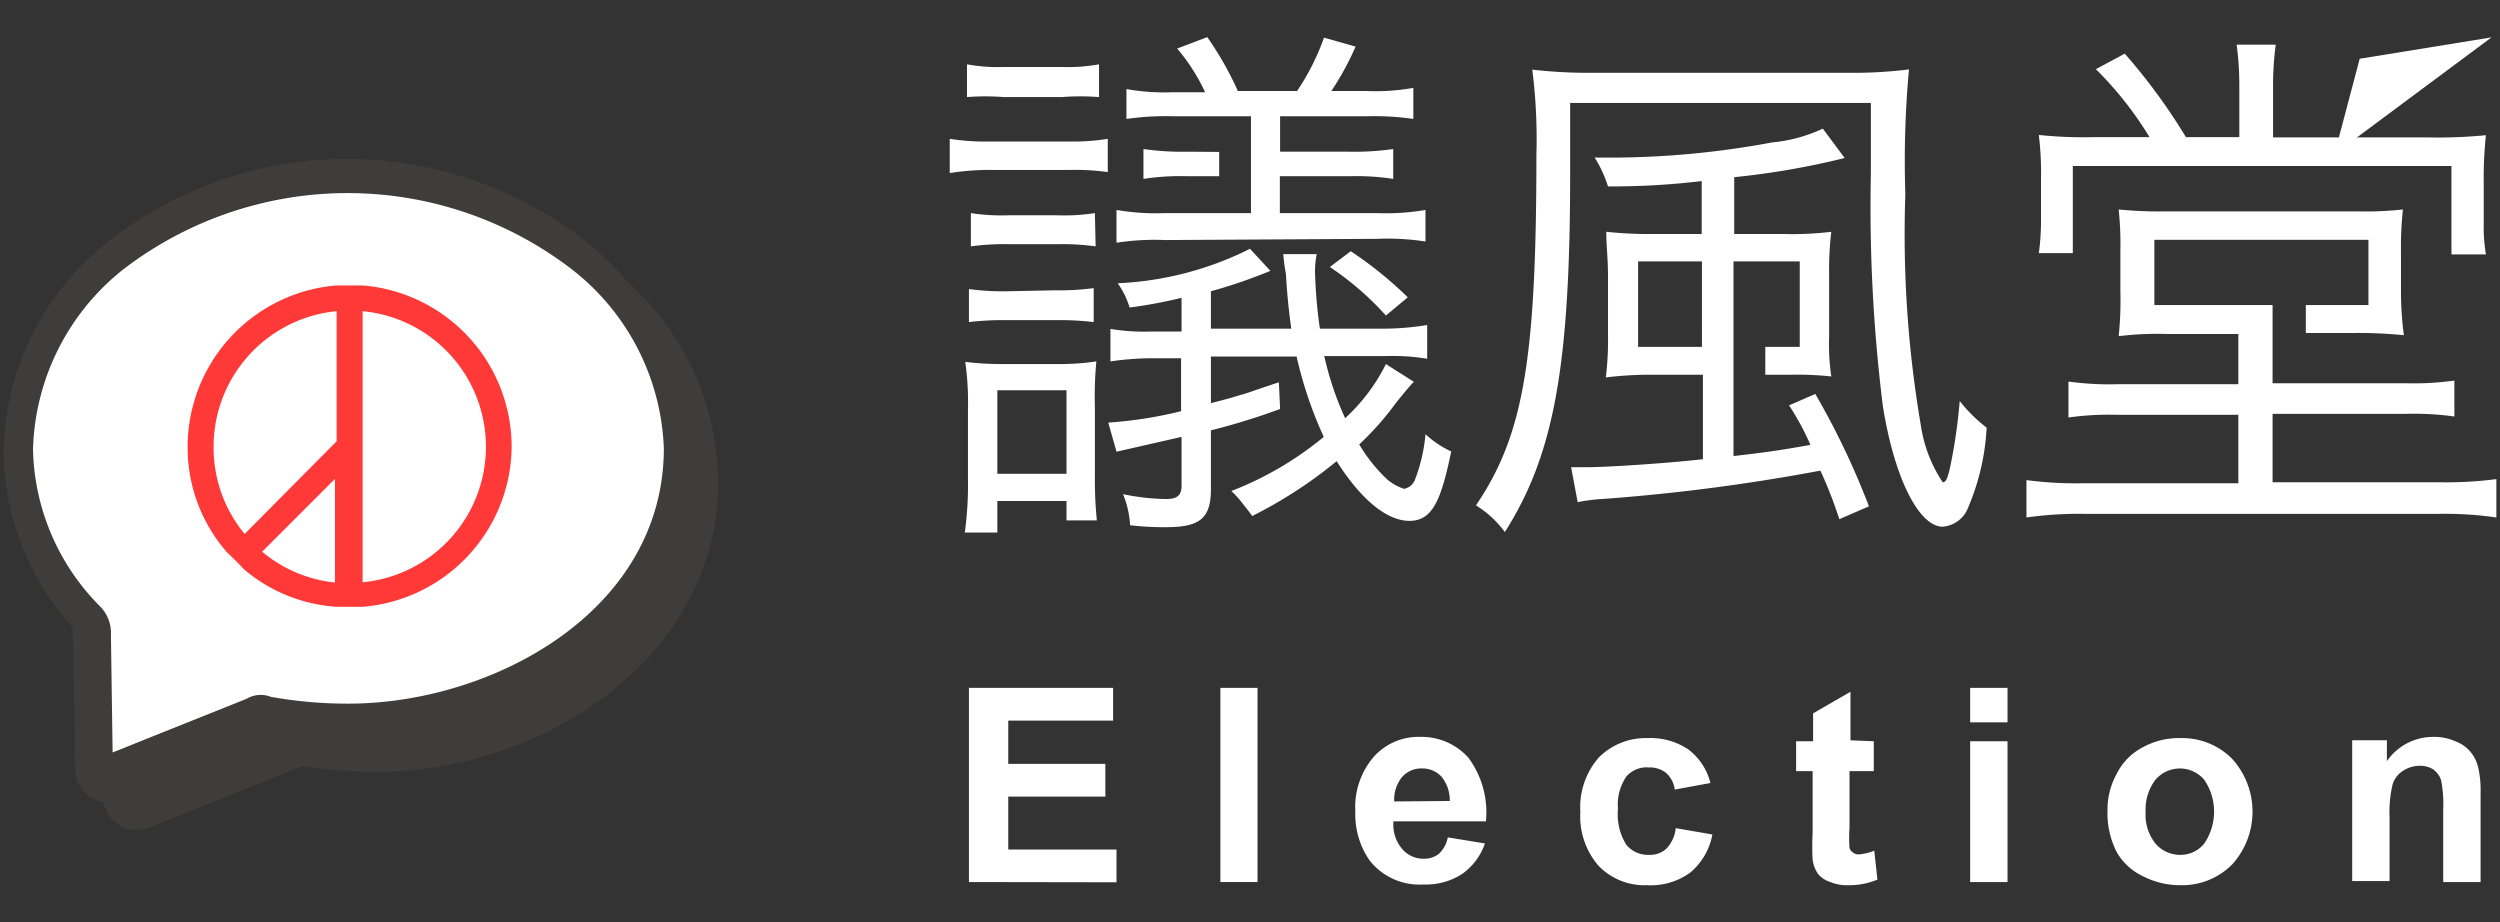 <svg id="圖層_1" data-name="圖層 1" xmlns="http://www.w3.org/2000/svg" viewBox="0 0 103 38"><rect x="0" y="0" width="103" height="38" fill="#333333" stroke="none"/><defs><style>.cls-1{fill:#fff;}.cls-2{fill:#3e3d3b;}.cls-3{fill:#ff3838;}</style></defs><title>Menu_logo</title><path class="cls-1" d="M39.92,36.34v-8h5.94v1.35H41.54v1.78h4v1.35h-4V35H46v1.35Z"/><path class="cls-1" d="M50.28,36.34v-8h1.53v8Z"/><path class="cls-1" d="M59.65,34.5l1.53.25A2.57,2.57,0,0,1,60.25,36a2.73,2.73,0,0,1-1.6.44,2.61,2.61,0,0,1-2.23-1,3.32,3.32,0,0,1-.58-2,3.17,3.17,0,0,1,.76-2.26,2.46,2.46,0,0,1,1.9-.82,2.59,2.59,0,0,1,2,.86,3.78,3.78,0,0,1,.72,2.62H57.41A1.54,1.54,0,0,0,57.79,35a1.14,1.14,0,0,0,.88.38,1,1,0,0,0,.61-.2A1.27,1.27,0,0,0,59.65,34.5Zm.08-1.5a1.52,1.52,0,0,0-.34-1,1.07,1.07,0,0,0-.8-.34,1.05,1.05,0,0,0-.83.36,1.5,1.5,0,0,0-.32,1Z"/><path class="cls-1" d="M70.47,32.26,69,32.53a1.12,1.12,0,0,0-.35-.68,1.05,1.05,0,0,0-.7-.23A1.11,1.11,0,0,0,67,32a2.05,2.05,0,0,0-.34,1.32A2.39,2.39,0,0,0,67,34.8a1.15,1.15,0,0,0,.93.42,1,1,0,0,0,.72-.25,1.43,1.43,0,0,0,.39-.85l1.51.26a2.67,2.67,0,0,1-.9,1.56,2.74,2.74,0,0,1-1.79.53,2.63,2.63,0,0,1-2-.8,3.1,3.1,0,0,1-.75-2.22,3.11,3.11,0,0,1,.76-2.24,2.72,2.72,0,0,1,2-.8,2.8,2.8,0,0,1,1.68.46A2.49,2.49,0,0,1,70.47,32.26Z"/><path class="cls-1" d="M77.2,30.54v1.23h-1V34.1a5.75,5.75,0,0,0,0,.83.3.3,0,0,0,.14.19.35.35,0,0,0,.26.08,2.25,2.25,0,0,0,.62-.15l.13,1.19a3,3,0,0,1-1.22.23,1.71,1.71,0,0,1-.74-.14A1,1,0,0,1,74.9,36a1.29,1.29,0,0,1-.22-.59,9.73,9.73,0,0,1,0-1.08V31.77H74V30.54h.7V29.39l1.54-.89v2Z"/><path class="cls-1" d="M81.17,29.76V28.34h1.54v1.42Zm0,6.58v-5.8h1.54v5.8Z"/><path class="cls-1" d="M86.83,33.36a3,3,0,0,1,.38-1.48,2.45,2.45,0,0,1,1.07-1.09,3.06,3.06,0,0,1,1.54-.38,2.89,2.89,0,0,1,2.15.86,3.24,3.24,0,0,1,0,4.34,2.9,2.9,0,0,1-2.14.86,3.33,3.33,0,0,1-1.52-.36,2.47,2.47,0,0,1-1.1-1A3.55,3.55,0,0,1,86.83,33.36Zm1.57.08a1.9,1.9,0,0,0,.41,1.32,1.33,1.33,0,0,0,1,.46,1.25,1.25,0,0,0,1-.46,2.33,2.33,0,0,0,0-2.64,1.32,1.32,0,0,0-2,0A2,2,0,0,0,88.4,33.44Z"/><path class="cls-1" d="M102.2,36.34h-1.54v-3a4.9,4.9,0,0,0-.09-1.21.91.91,0,0,0-.32-.43,1,1,0,0,0-.54-.15,1.28,1.28,0,0,0-.71.21,1,1,0,0,0-.43.58,5,5,0,0,0-.12,1.34V36.3H96.91V30.5h1.43v.86a2.31,2.31,0,0,1,1.91-1,2.12,2.12,0,0,1,.93.19,1.43,1.43,0,0,1,.63.46,1.55,1.55,0,0,1,.3.65,4.19,4.19,0,0,1,.09,1Z"/><path class="cls-1" d="M84,10.43h1.4V6.84H101v3.64h1.42a6.68,6.68,0,0,1-.09-1.26V7.57a16.64,16.64,0,0,1,.09-2,20,20,0,0,1-2.45.09H93.65V3.47a12.63,12.63,0,0,1,.11-1.63H92.15a12.63,12.63,0,0,1,.11,1.63V5.65h-2.2a24.29,24.29,0,0,0-2.52-3.44l-1.19.64a14.58,14.58,0,0,1,2.21,2.8H86.31A17.85,17.85,0,0,1,84,5.56a13.12,13.12,0,0,1,.09,1.77V9.09A9.94,9.94,0,0,1,84,10.43Z"/><polygon class="cls-1" points="102.65 1.54 97.22 2.42 96.18 6.35 102.65 1.54"/><path class="cls-1" d="M56.73,9.84a10.28,10.28,0,0,1,2,.11V8.65a9.57,9.57,0,0,1-2,.13h-4V7.26h2.84a10.22,10.22,0,0,1,1.83.11V6.14a11.24,11.24,0,0,1-1.83.11H52.74V4.79h3.57a11.25,11.25,0,0,1,1.92.11V3.62a8.82,8.82,0,0,1-1.92.13H54.85a11.59,11.59,0,0,0,1-1.83l-1.3-.37a9.88,9.88,0,0,1-1.11,2.2H51a13.5,13.5,0,0,0-1.26-2.22L48.5,2a7.87,7.87,0,0,1,1.15,1.8h-1.3a9,9,0,0,1-1.94-.13V4.9a11.42,11.42,0,0,1,1.94-.11h3.19V6.25h0v1h0V8.78H48a9.57,9.57,0,0,1-2-.13V10a10.28,10.28,0,0,1,2-.11Z"/><path class="cls-1" d="M43.74,4a9.9,9.9,0,0,1,1.54,0V2.65a7.22,7.22,0,0,1-1.54.11H41.36a7,7,0,0,1-1.52-.11V4a9.64,9.64,0,0,1,1.52,0Z"/><path class="cls-1" d="M54.79,11a12.26,12.26,0,0,1,2.31,2l.9-.75a15.88,15.88,0,0,0-2.35-1.9Z"/><path class="cls-1" d="M48.94,6.25a11.24,11.24,0,0,1-1.83-.11V7.37a10.22,10.22,0,0,1,1.83-.11h1.29v-1Z"/><path class="cls-1" d="M45.11,8.78a8.28,8.28,0,0,1-1.57.09h-2A8.28,8.28,0,0,1,40,8.78v1.37a10.34,10.34,0,0,1,1.57-.09h2a10.34,10.34,0,0,1,1.57.09Z"/><path class="cls-1" d="M45.11,16.81a15.4,15.4,0,0,1,.06-1.92A10.39,10.39,0,0,1,43.7,15H41.27a12.58,12.58,0,0,1-1.5-.09,12.14,12.14,0,0,1,.11,2v2.85a14.42,14.42,0,0,1-.13,2.18h1.34v-1.3h2.85v.8h1.25a16.53,16.53,0,0,1-.08-1.86Zm-1.17,2.71H41.09V16.08h2.85Z"/><path class="cls-1" d="M58.73,17.89a6.84,6.84,0,0,1-.44,1.89.6.6,0,0,1-.44.36,2,2,0,0,1-.71-.4A6.58,6.58,0,0,1,56,18.31a11.84,11.84,0,0,0,1.52-1.72c.33-.4.48-.6.73-.86L57.1,15a7.66,7.66,0,0,1-1.68,2.23,12.85,12.85,0,0,1-.86-2.56H57.1a8.78,8.78,0,0,1,1.7.11V13.39a11.16,11.16,0,0,1-2,.15H54.38a19.49,19.49,0,0,1-.2-2.28,3.47,3.47,0,0,1,.07-.79H52.87a8.26,8.26,0,0,0,.11.82c.06,1,.13,1.58.22,2.25H49.89V12a21.45,21.45,0,0,0,2.45-.84l-.84-.91a13.44,13.44,0,0,1-5.45,1.42,3.45,3.45,0,0,1,.49,1,19.65,19.65,0,0,0,2.14-.4v1.39H47.4a8.28,8.28,0,0,1-1.65-.11v1.34a12.18,12.18,0,0,1,1.91-.13h1v2.18a16.88,16.88,0,0,1-3,.47l.34,1.2L48.68,18v2c0,.42-.18.56-.66.56a9.39,9.39,0,0,1-1.75-.2,4,4,0,0,1,.29,1.28,12.23,12.23,0,0,0,1.48.08c1.41,0,1.85-.37,1.85-1.58V17.73a27.65,27.65,0,0,0,2.85-.88l-.05-1.1c-1,.33-1.48.51-1.54.51-.42.13-.64.19-1.26.35V14.69h3.53A16.76,16.76,0,0,0,54.54,18a13.76,13.76,0,0,1-3.81,2.23,4,4,0,0,1,.44.48c.33.42.33.42.42.55A18.44,18.44,0,0,0,55.07,19c1,1.58,2.07,2.46,3,2.46s1.3-.81,1.72-2.86A4.09,4.09,0,0,1,58.73,17.89Z"/><path class="cls-1" d="M44.11,7a9.82,9.82,0,0,1,1.53.09V5.72A9,9,0,0,1,44,5.83H40.81a9.49,9.49,0,0,1-1.68-.11V7.13A10.56,10.56,0,0,1,40.81,7Z"/><path class="cls-1" d="M41.49,12a10.34,10.34,0,0,1-1.57-.09v1.36a11.8,11.8,0,0,1,1.57-.08h2a11.8,11.8,0,0,1,1.57.08v-1.4a10.34,10.34,0,0,1-1.57.09Z"/><path class="cls-1" d="M80.74,16.52a22.39,22.39,0,0,1-.39,2.71c-.11.49-.18.64-.31.64a5.71,5.71,0,0,1-.9-2.34A46.82,46.82,0,0,1,78.5,8a41.43,41.43,0,0,1,.15-5.14A18.9,18.9,0,0,1,76.16,3H65.64a21,21,0,0,1-2.51-.13,22.48,22.48,0,0,1,.17,3.48c0,8.47-.53,11.58-2.49,14.47A4.3,4.3,0,0,1,62,21.92c2-3.15,2.69-6.75,2.69-14.75V4.24H77.08V7.15a66.29,66.29,0,0,0,.49,9.55c.46,2.95,1.48,5,2.47,5a1.23,1.23,0,0,0,1.06-.82,9.63,9.63,0,0,0,.75-3.26A6.09,6.09,0,0,1,80.74,16.52Z"/><path class="cls-1" d="M74.79,16.23l-1.08.47a11.13,11.13,0,0,1,.88,1.63c-1.36.24-1.87.31-3.17.46V15.44h0V14.29h0V10.77h2.73v3.52H72.73v1.15h1a13.1,13.1,0,0,1,1.72.07,9,9,0,0,1-.09-1.64V11.32a13.12,13.12,0,0,1,.09-1.77,13.33,13.33,0,0,1-2,.09h-2V7.3A32.49,32.49,0,0,0,76,6.51L75.1,5.3a6.36,6.36,0,0,1-2.1.57,36.48,36.48,0,0,1-7.3.62,5.15,5.15,0,0,1,.55,1.19,31.11,31.11,0,0,0,3.86-.22V9.64H68.18a16.64,16.64,0,0,1-2-.09c0,.64.07,1.08.07,1.85v2.43a12.39,12.39,0,0,1-.09,1.72,14.81,14.81,0,0,1,2-.11h2v3.48c-1.61.18-4,.33-4.81.33h-.62L65,20.69a6.67,6.67,0,0,1,1-.13,80,80,0,0,0,9-1.17,18,18,0,0,1,.78,2L77,20.86A31.85,31.85,0,0,0,74.79,16.23Zm-4.67-1.94H67.49V10.77h2.63Z"/><path class="cls-1" d="M100.55,19.87H93.63V17.05h5.49a12.14,12.14,0,0,1,2,.11V15.68a12.14,12.14,0,0,1-2,.11H93.63V13.72h0V12.57H88.76V9.88h8.82v2.69H95v1.15h1.88a19.51,19.51,0,0,1,2.16.09A13.64,13.64,0,0,1,98.92,12V10.39A14.71,14.71,0,0,1,99,8.63a14,14,0,0,1-1.83.08h-8a16.79,16.79,0,0,1-1.88-.08,14.14,14.14,0,0,1,.07,1.72V12a14.24,14.24,0,0,1-.07,1.85,13.33,13.33,0,0,1,2-.09h2.93v2.07h-5a12.14,12.14,0,0,1-2-.11V17.2a12.14,12.14,0,0,1,2-.11h5v2.82H85.85a15.49,15.49,0,0,1-2.36-.13v1.54a15.51,15.51,0,0,1,2.36-.15h14.7a14.73,14.73,0,0,1,2.3.15V19.74A16,16,0,0,1,100.55,19.87Z"/><path class="cls-2" d="M24.2,10A15.93,15.93,0,0,0,4.4,10,11.23,11.23,0,0,0,.15,18.63,11,11,0,0,0,3,25.86l.1,5.83a1.37,1.37,0,0,0,1.37,1.37h0A2.07,2.07,0,0,0,5,33l6.32-2.54a20.13,20.13,0,0,0,3,.25c6.77,0,14.13-4.59,14.13-12A11.16,11.16,0,0,0,24.2,10Zm1.17,1.17a15.93,15.93,0,0,0-19.8,0A11.26,11.26,0,0,0,1.33,19.8,11,11,0,0,0,4.16,27l.1,5.83A1.37,1.37,0,0,0,5.63,34.2h0a1.78,1.78,0,0,0,.51-.1l6.32-2.54a20.13,20.13,0,0,0,3,.25c6.77,0,14.13-4.59,14.13-12a11.15,11.15,0,0,0-4.25-8.62ZM14.32,29a17.93,17.93,0,0,1-3.19-.28,1.17,1.17,0,0,0-1,.07l-5.5,2.26-.07-4.88A1.54,1.54,0,0,0,4.13,25a9.44,9.44,0,0,1-2.78-6.51,9.79,9.79,0,0,1,3.7-7.4,15.17,15.17,0,0,1,18.55,0,9.85,9.85,0,0,1,3.68,7.4C27.28,25.23,20.25,29,14.32,29Z"/><path class="cls-1" d="M23.59,11.12a15.16,15.16,0,0,0-18.54,0,9.79,9.79,0,0,0-3.69,7.39A9.43,9.43,0,0,0,4.14,25a1.55,1.55,0,0,1,.43,1.14L4.64,31l5.52-2.21a1.14,1.14,0,0,1,1-.08,17.93,17.93,0,0,0,3.19.28c5.93,0,13-3.8,13-10.52A9.79,9.79,0,0,0,23.59,11.12Z"/><path class="cls-3" d="M21.08,18.4a6.68,6.68,0,0,0-6.14-6.64H13.87A6.68,6.68,0,0,0,7.73,18.4a6.55,6.55,0,0,0,1.6,4.33h0l.38.37.37.38h0A6.55,6.55,0,0,0,13.87,25h1.07A6.68,6.68,0,0,0,21.08,18.4ZM8.8,18.4a5.61,5.61,0,0,1,5.07-5.58v5.36L10.08,22A5.57,5.57,0,0,1,8.8,18.4Zm2,4.33,3-3V24a5.55,5.55,0,0,1-3-1.27ZM14.94,24V12.82a5.61,5.61,0,0,1,0,11.17Z"/></svg>